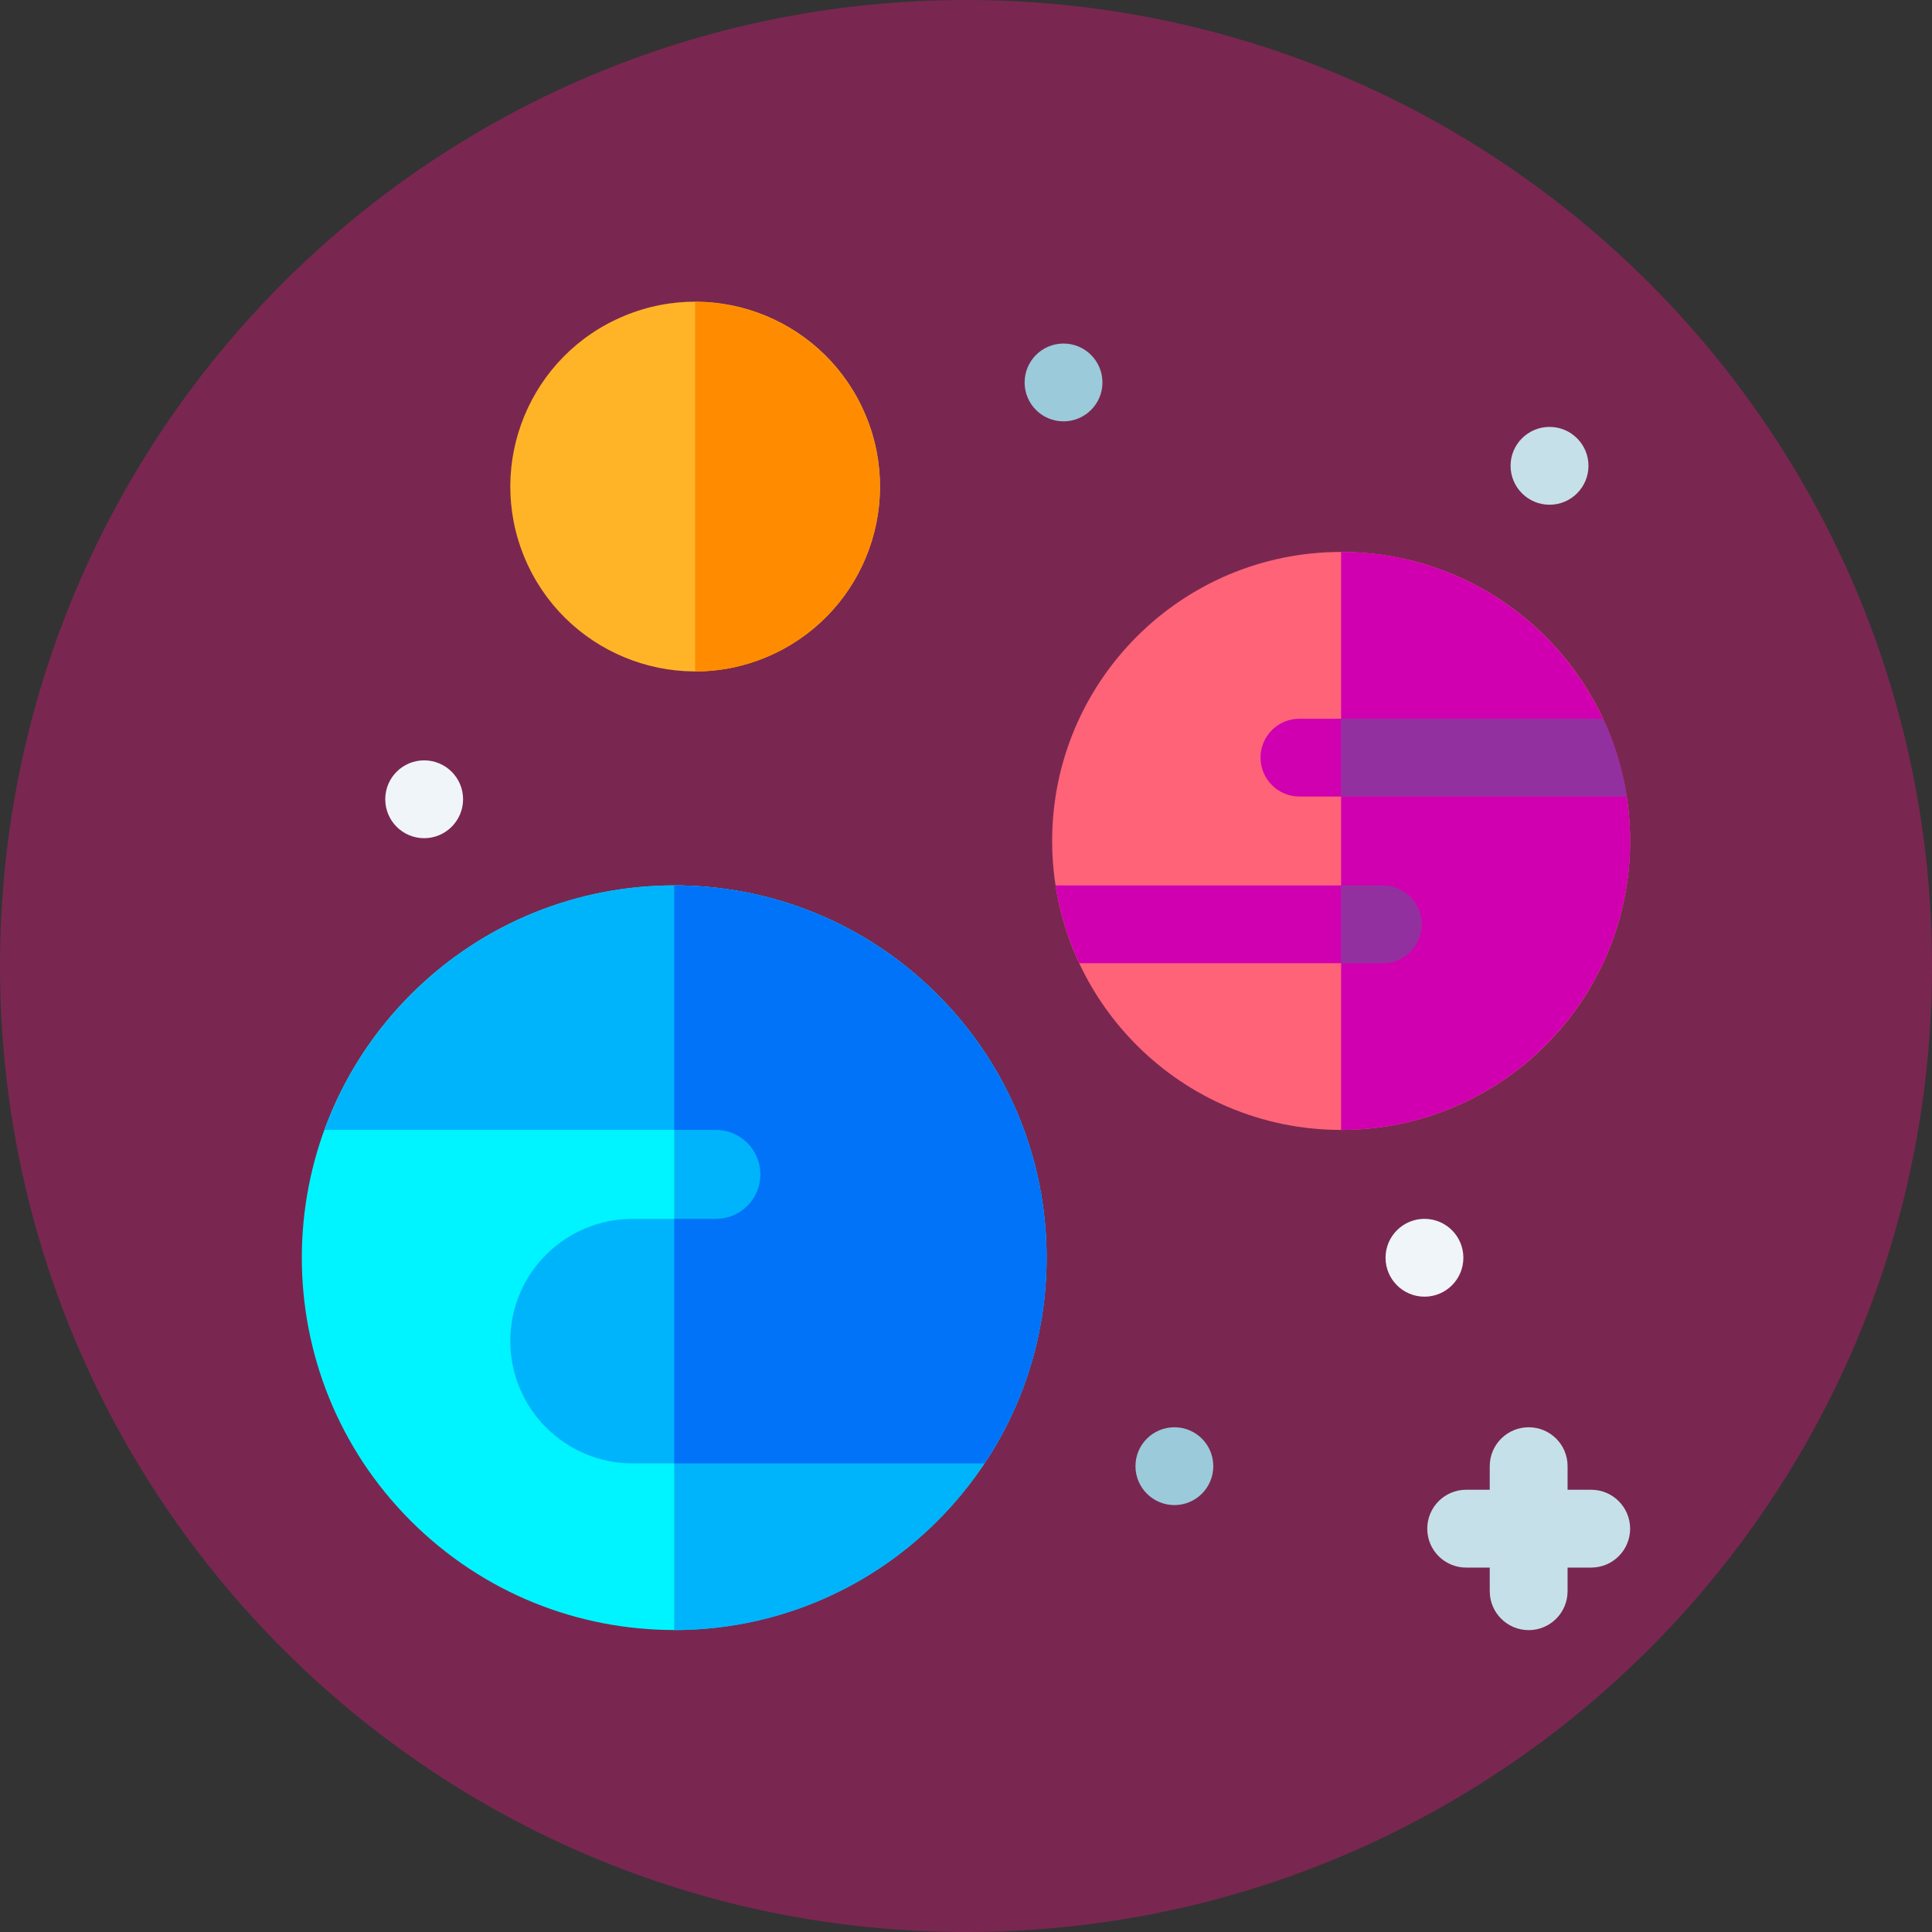 <svg width="32" height="32" viewBox="0 0 32 32" fill="none" xmlns="http://www.w3.org/2000/svg">
<rect x="0" y="0" width="32" height="32" fill="#333333" stroke="none"/>
<path d="M32 16C32 7.163 24.837 0 16 0C7.163 0 0 7.163 0 16C0 24.837 7.163 32 16 32C24.837 32 32 24.837 32 16Z" fill="#E1147B" fill-opacity="0.4"/>
<g clip-path="url(#clip0_1788_12381)">
<path d="M17.615 6.979C17.971 6.979 18.26 6.691 18.26 6.335C18.26 5.979 17.971 5.69 17.615 5.69C17.259 5.69 16.971 5.979 16.971 6.335C16.971 6.691 17.259 6.979 17.615 6.979Z" fill="#9BCADA"/>
<path d="M25.665 8.36C26.021 8.36 26.31 8.071 26.31 7.715C26.31 7.359 26.021 7.071 25.665 7.071C25.309 7.071 25.02 7.359 25.02 7.715C25.02 8.071 25.309 8.36 25.665 8.36Z" fill="#C6E0EA"/>
<path d="M23.594 21.477C23.95 21.477 24.238 21.189 24.238 20.832C24.238 20.477 23.95 20.188 23.594 20.188C23.238 20.188 22.949 20.477 22.949 20.832C22.949 21.189 23.238 21.477 23.594 21.477Z" fill="#F0F5FA"/>
<path d="M19.452 24.929C19.808 24.929 20.096 24.64 20.096 24.284C20.096 23.928 19.808 23.64 19.452 23.64C19.096 23.64 18.807 23.928 18.807 24.284C18.807 24.64 19.096 24.929 19.452 24.929Z" fill="#9BCADA"/>
<path d="M7.025 13.883C7.381 13.883 7.67 13.594 7.67 13.238C7.67 12.882 7.381 12.594 7.025 12.594C6.669 12.594 6.381 12.882 6.381 13.238C6.381 13.594 6.669 13.883 7.025 13.883Z" fill="#F0F5FA"/>
<path d="M26.355 24.675H25.964V24.284C25.964 23.928 25.676 23.64 25.32 23.64C24.964 23.64 24.675 23.928 24.675 24.284V24.675H24.284C23.928 24.675 23.64 24.964 23.64 25.32C23.64 25.676 23.928 25.964 24.284 25.964H24.675V26.355C24.675 26.711 24.964 27 25.32 27C25.676 27 25.964 26.711 25.964 26.355V25.964H26.355C26.711 25.964 27 25.676 27 25.32C27 24.964 26.711 24.675 26.355 24.675Z" fill="#C6E0EA"/>
<path d="M15.525 25.192C17.934 22.784 17.934 18.879 15.525 16.471C13.117 14.063 9.213 14.063 6.805 16.471C4.397 18.879 4.397 22.784 6.805 25.192C9.213 27.6 13.117 27.6 15.525 25.192Z" fill="#00F4FF"/>
<path d="M22.213 18.715C24.857 18.715 27 16.572 27 13.929C27 11.285 24.857 9.142 22.213 9.142C19.57 9.142 17.427 11.285 17.427 13.929C17.427 16.572 19.57 18.715 22.213 18.715Z" fill="#FF6378"/>
<path d="M12.687 10.887C14.249 10.24 14.99 8.449 14.342 6.887C13.695 5.325 11.904 4.583 10.342 5.231C8.78 5.878 8.039 7.669 8.686 9.231C9.334 10.793 11.125 11.534 12.687 10.887Z" fill="#FFB428"/>
<path d="M11.167 14.665V27C14.568 27 17.335 24.233 17.335 20.832C17.335 17.432 14.568 14.665 11.167 14.665Z" fill="#00B4FC"/>
<path d="M17.335 20.832C17.335 17.431 14.568 14.665 11.168 14.665C8.51 14.665 6.24 16.354 5.374 18.715H11.858C12.264 18.715 12.594 19.046 12.594 19.451C12.594 19.864 12.26 20.188 11.858 20.188H10.477C9.382 20.188 8.452 21.071 8.452 22.213C8.452 23.33 9.36 24.238 10.477 24.238H16.306C16.956 23.262 17.335 22.09 17.335 20.832Z" fill="#00B4FC"/>
<path d="M17.335 20.832C17.335 17.431 14.568 14.665 11.167 14.665V18.715H11.858C12.264 18.715 12.594 19.046 12.594 19.451C12.594 19.864 12.26 20.188 11.858 20.188H11.167V24.238H16.306C16.956 23.262 17.335 22.09 17.335 20.832Z" fill="#0073F9"/>
<path d="M22.213 18.715V9.142C24.853 9.142 27 11.289 27 13.929C27 16.568 24.853 18.715 22.213 18.715Z" fill="#D000B1"/>
<path d="M22.904 14.665H17.483C17.554 15.119 17.688 15.551 17.877 15.954H22.904C23.26 15.954 23.548 15.665 23.548 15.309C23.548 14.953 23.26 14.665 22.904 14.665Z" fill="#D000B1"/>
<path d="M26.55 11.904H21.523C21.167 11.904 20.878 12.192 20.878 12.548C20.878 12.904 21.167 13.193 21.523 13.193H26.943C26.873 12.739 26.738 12.306 26.55 11.904Z" fill="#D000B1"/>
<path d="M23.548 15.309C23.548 14.953 23.26 14.665 22.904 14.665H22.213V15.954H22.904C23.26 15.954 23.548 15.665 23.548 15.309Z" fill="#9330A0"/>
<path d="M26.916 13.038C26.915 13.028 26.913 13.019 26.911 13.009C26.89 12.905 26.867 12.801 26.84 12.699C26.838 12.693 26.836 12.687 26.835 12.681C26.821 12.63 26.806 12.579 26.791 12.53C26.791 12.529 26.791 12.529 26.791 12.528C26.758 12.421 26.721 12.315 26.681 12.211C26.681 12.211 26.681 12.211 26.681 12.211C26.641 12.107 26.597 12.004 26.55 11.904H22.213V13.193H26.943C26.935 13.141 26.926 13.089 26.916 13.038Z" fill="#9330A0"/>
<path d="M14.573 8.061C14.573 6.373 13.2 5 11.513 5V11.122C13.2 11.122 14.573 9.749 14.573 8.061Z" fill="#FF8C00"/>
</g>
<defs>
<clipPath id="clip0_1788_12381">
<rect width="22" height="22" fill="white" transform="translate(5 5)"/>
</clipPath>
</defs>
</svg>
